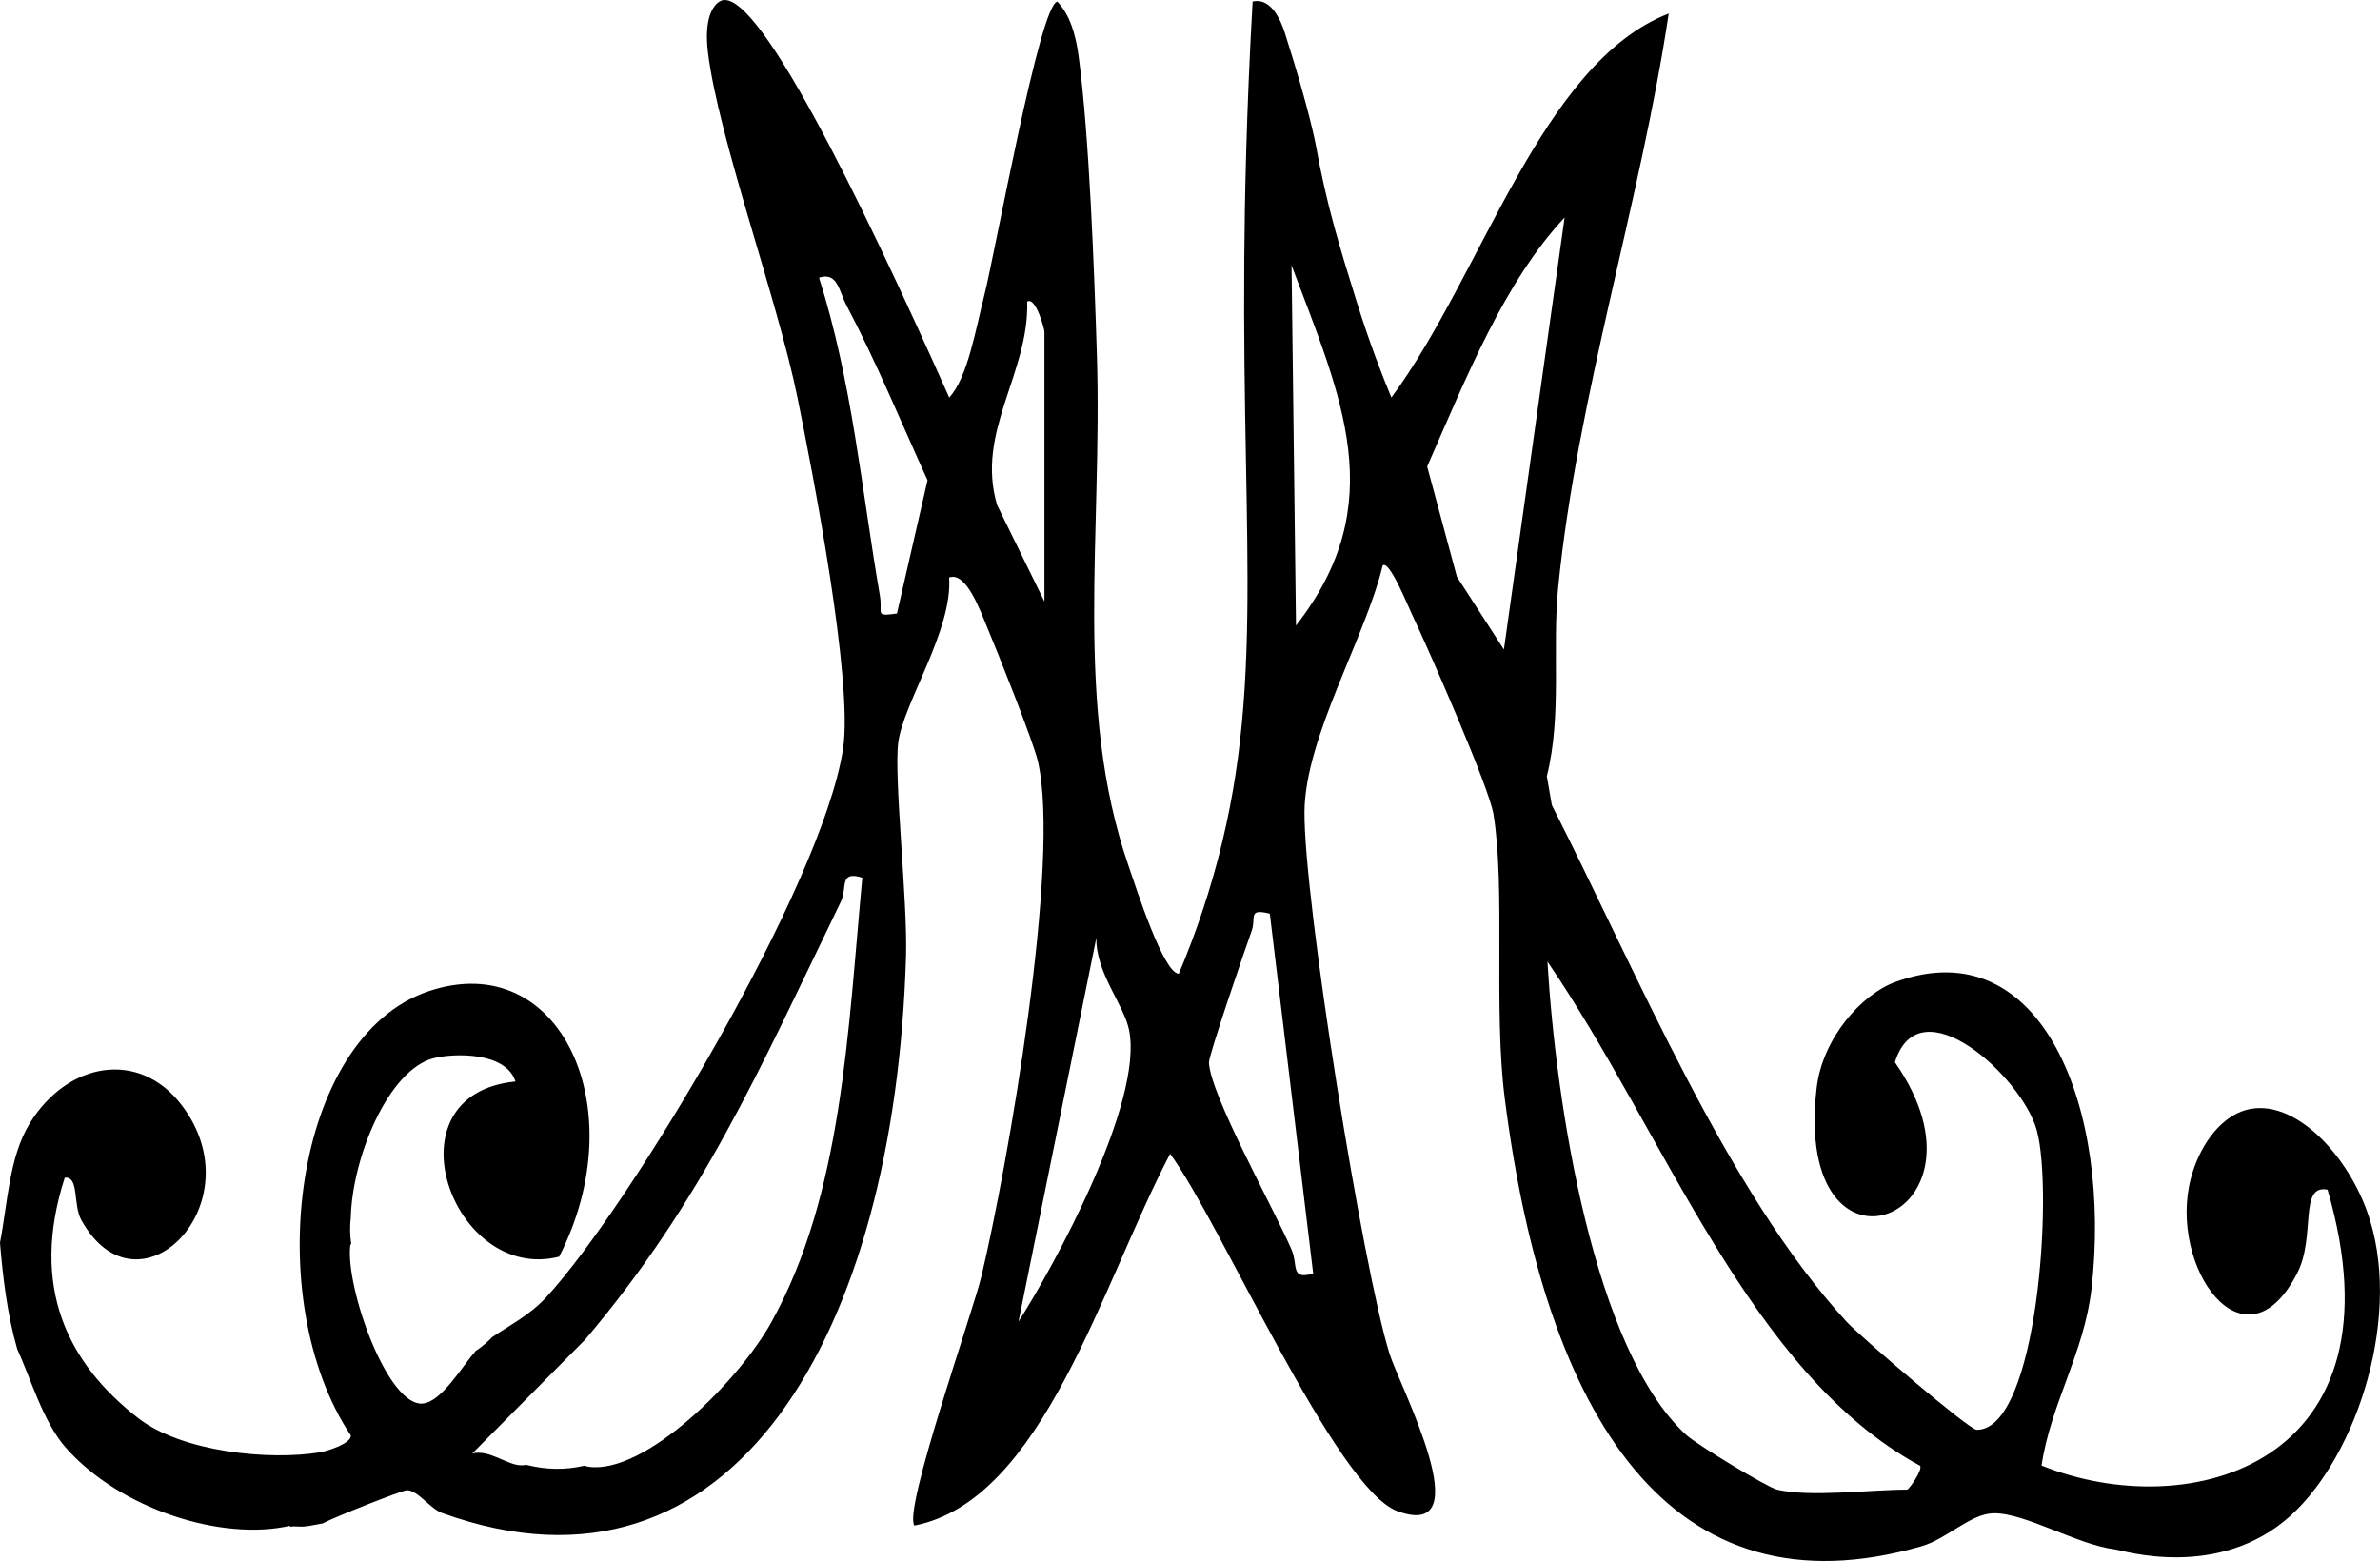 <?xml version="1.0" encoding="UTF-8"?><svg id="Layer_2" xmlns="http://www.w3.org/2000/svg" viewBox="0 0 1087.76 713.59"><g id="image"><path d="M1024.23,508.18c-10.25,3.98-19.13,15.92-22.95,30.59-10.49,40.21,24.56,89.91,48.61,43.32,8.7-16.85.63-40.88,13.9-38.26,36.61,125.45-63,153.42-130.71,126.11,4.1-28.04,19.48-51.44,22.83-80.82,9.29-81.48-22.19-164.68-89.46-140.31-15.75,5.7-33.58,25.92-36.19,48.7-11.06,96.53,86.05,60.07,35.79-11.93,11.2-36.05,58.07,6.63,64.83,31.04,7.67,27.68.42,137.31-27.47,136.98-3.47-.04-53.34-42.74-59.49-49.44-54.52-59.41-95.18-158.44-134.67-236.13l-2.28-13.19c7.05-28.42,2.3-57.84,5.21-86.68,8.79-87.19,37.65-176.14,50.49-261.97-58.32,22.74-85.12,119.3-126.75,175.53-3.98-9.58-9.89-24.64-15.89-43.89-7.51-24.1-13.72-44.01-18.66-71.58,0,0-2.79-15.58-13.95-50.6-1.19-3.74-3.99-11.94-9.67-14.5-1.52-.69-3.25-.89-5.25-.45-2.89,50.74-3.63,91.59-3.82,117.66-1.02,135.96,10.22,203.94-16.64,290.42-5.12,16.47-10.23,29.15-13.28,36.34-7.01-.17-19.44-39.06-23.02-49.44-25.09-72.84-11.86-150.7-14.42-233.38-1.19-38.33-3.46-100.21-8.34-136.58-1.3-9.72-3.88-18.74-9.66-24.93-7.92.06-28.67,115.63-33.53,134.52-3.66,14.25-7.48,37.43-15.96,46.4C392.89,89.93,344.56-9.29,328.82.7c-2.88,1.83-7.18,7.56-5.25,23.33,4.76,38.95,31.82,113,40.89,157.63,7.08,34.85,25.57,129.72,20.85,160.67-9.53,62.55-98.06,210.14-135.82,250.85-7.61,8.21-16.68,12.65-24.62,18.11-1.71,1.85-3.56,3.41-5.17,4.65-.7.54-1.46,1.06-2.25,1.55-6.34,7.28-15.52,23.11-24.05,24.09-16.21,1.88-35.66-53.3-33.3-72.38.01-.11.18-.3.43-.54-.61-4.14-.67-8.07-.2-12.13.72-27.62,17.21-67.47,37.83-72.8,8.87-2.29,33.01-3.15,37.44,10.64-59.84,5.89-28.71,92.53,19.97,80.08,34.66-67.75.5-141.64-59.71-121.33-62.45,21.07-76.78,141.38-35.49,203.09.08,3.85-11.22,7.22-14.25,7.71-22.94,3.77-62.95-.1-83.01-15.7-32.05-24.92-49.66-59.77-33.51-109.88,6.71-.7,3.61,12.28,7.63,19.49,26.07,46.66,79.85-7.84,45.89-52.54-19.74-25.98-52.57-19.49-69.51,8.2-9.53,15.58-10.07,36.49-13.62,54.57,1.39,16.62,3.38,32.92,7.89,48.66,5.98,12.94,11.78,33.08,21.9,44.71,24.74,28.44,71.82,43.23,102.8,36.02l-.11.44c1.23-.16,2.47-.2,3.7-.09,3.71.32,7.57-.8,11.34-1.42,5.42-2.94,36.65-15.27,38.56-15.18,5.15.22,10.42,8.42,16.08,10.46,133.07,47.98,206.84-82.36,211.95-254.62.76-25.61-5.64-81.71-3.55-97.69,2.37-18.05,24.96-51.39,23.24-75.36,7.82-2.88,14.27,15.29,17.32,22.57,4.64,11.08,21.03,52.02,23.2,61.19,10.8,45.75-13.93,186.22-25.77,235.72-3.98,16.64-35.82,106.7-30.62,113.91,58.85-11.56,85.39-109.87,116.88-169.94,23.1,31.32,75.67,153.17,104,163.39,38.37,13.85.92-57.2-3.7-71.93-12.2-38.91-39.31-207.52-38.89-248.01.36-33.98,27.95-79.7,35.73-112.36,2.95-2.8,11.35,17.97,13.46,22.43,7.08,14.89,35.15,78.72,37.18,91.17,5.57,34.13-.07,88.95,5.17,130,18.64,146.03,75.86,237.89,190.66,204.64,11.38-3.3,22.25-14.84,32.74-15.02,14.46-.24,38.41,14.5,55.67,16.55,3.06.36,47.01,14.3,79.95-15.32,30.93-27.81,51.83-93.24,34.99-139.51-10.1-27.73-35.66-53.81-57.54-45.31ZM352.63,604.29c-15.22,27.45-57.82,69.59-83.39,66.24-.74-.1-1.46-.29-2.17-.52-8.64,2.04-17.48,1.89-26.61-.4-.71.14-1.45.23-2.24.23-6.34-.01-14.83-7.48-22.39-5.39l51.54-52c53.71-63.48,79.09-122.15,116.97-200.35,3.02-6.24-1.04-14.23,9.77-10.91-6.58,70.16-9.1,144.69-41.49,203.09ZM409.94,280.46c-10.53,1.44-6.37.15-7.8-8.18-8.4-48.8-12.71-97.9-27.81-145.36,8.53-2.73,9.02,5.98,12.57,12.71,13.42,25.42,24.89,53.29,37.02,79.9l-13.98,60.93ZM455.72,230.85c-9.93-33.52,14.69-60.01,13.75-93,4-2.35,7.88,12.79,7.88,13.69v123.44l-21.64-44.13ZM465.51,604.15l35.58-175.52c-.39,16,12.75,30.72,15,42.49,6.33,33.09-34.16,107.38-50.58,133.02ZM600.19,582.17c-10.57,3.06-6.83-3.75-9.84-10.8-7.91-18.5-37.22-70.84-37.81-85.66-.13-3.3,16.71-52.37,19.55-60.27,2.13-5.92-2.02-10.33,8.27-7.79l19.82,164.52ZM592.32,285.95l-2.02-164.64c22.8,60.54,45.54,108.96,2.02,164.64ZM687.35,296.9l-21.49-33.26-13.58-50.38c17.79-40.51,35.33-84.5,62.81-113.83l-27.74,197.48ZM871.66,680.96c-17.12,0-44.13,3.57-59.44,0-4.58-1.07-36.6-20.53-41.43-24.93-42.35-38.64-59.7-151.18-63.54-216.46,54.04,79.11,92.35,188.3,170.36,230.5,1.07,2.18-5.24,10.88-5.94,10.88Z"/></g></svg>